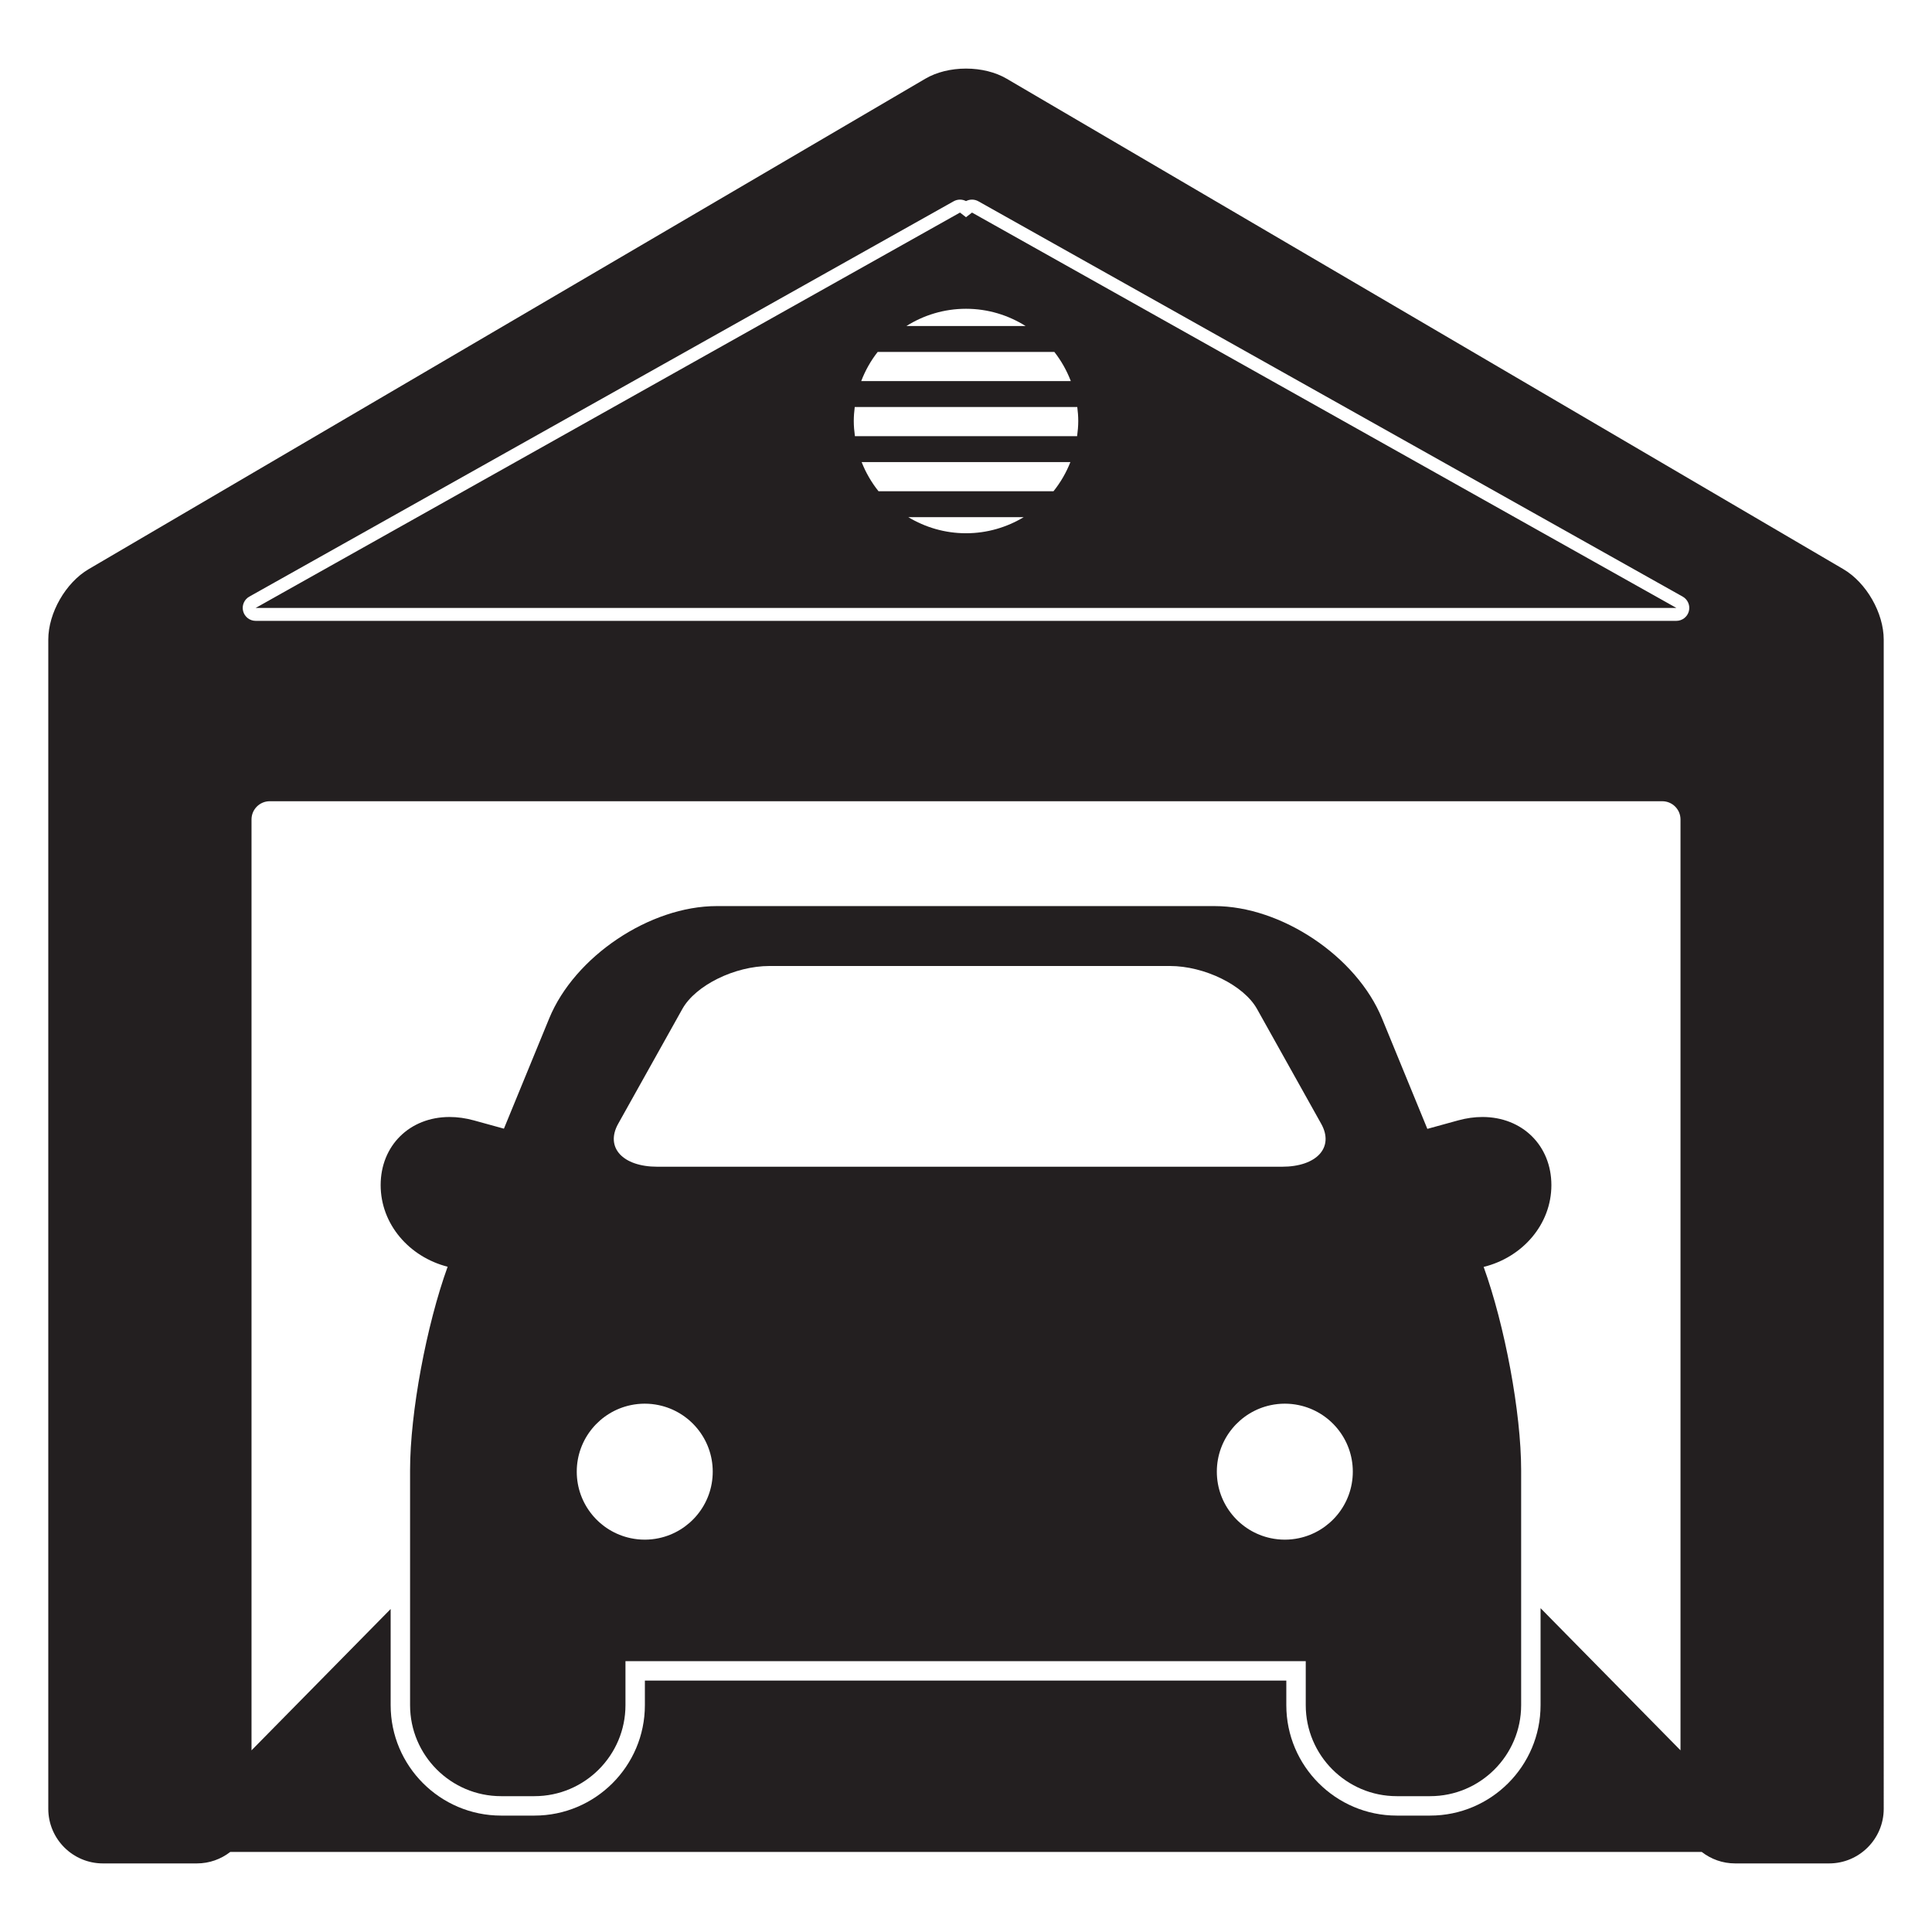 <?xml version="1.0" encoding="utf-8"?>
<!-- Generator: Adobe Illustrator 15.1.0, SVG Export Plug-In . SVG Version: 6.00 Build 0)  -->
<!DOCTYPE svg PUBLIC "-//W3C//DTD SVG 1.1//EN" "http://www.w3.org/Graphics/SVG/1.1/DTD/svg11.dtd">
<svg version="1.1" id="Layer_5" xmlns="http://www.w3.org/2000/svg" xmlns:xlink="http://www.w3.org/1999/xlink" x="0px" y="0px"
	 width="283.46px" height="283.46px" viewBox="0 0 283.46 283.46" enable-background="new 0 0 283.46 283.46" xml:space="preserve">
<g>
	<path fill="#231F20" d="M217.502,163.883c-1.165,0-2.366,0.167-3.566,0.499l-4.517,1.244l-6.653-16.209
		c-3.729-9.085-14.757-16.478-24.58-16.478h-73.029c-9.822,0-20.85,7.394-24.579,16.479l-6.643,16.178l-4.408-1.214
		c-1.201-0.331-2.4-0.499-3.565-0.499c-5.859,0-10.113,4.203-10.113,9.994c0,5.717,4.173,10.53,9.827,11.976
		c-3.101,8.564-5.511,21.401-5.511,29.835v0.301v34.188c0,7.363,5.99,13.353,13.353,13.353h4.896
		c7.363,0,13.353-5.989,13.353-13.353v-6.452h99.81v6.452c0,7.363,5.989,13.353,13.352,13.353h4.899
		c7.362,0,13.352-5.989,13.352-13.353V215.99v-0.301c0-8.426-2.404-21.246-5.501-29.809c5.711-1.41,9.938-6.25,9.938-12.002
		C227.614,168.085,223.361,163.883,217.502,163.883z M90.697,164.881l9.419-16.853c1.937-3.465,7.691-6.299,12.789-6.299h58.733
		c5.097,0,10.853,2.834,12.788,6.299l9.419,16.853c1.938,3.465-0.65,6.299-5.748,6.299H96.446
		C91.347,171.18,88.761,168.346,90.697,164.881z M96.66,225.679c-0.666,0.141-1.355,0.217-2.063,0.217s-1.396-0.076-2.063-0.217
		c-4.52-0.95-7.913-4.957-7.913-9.759c0-4.8,3.393-8.806,7.909-9.758c0.667-0.141,1.357-0.217,2.066-0.217s1.399,0.076,2.066,0.217
		c4.517,0.952,7.909,4.958,7.909,9.758C104.573,220.722,101.178,224.729,96.66,225.679z M190.57,225.679
		c-0.666,0.141-1.355,0.217-2.063,0.217s-1.397-0.076-2.063-0.217c-4.518-0.95-7.912-4.957-7.912-9.759
		c0-4.8,3.393-8.806,7.909-9.758c0.667-0.141,1.357-0.217,2.066-0.217s1.399,0.076,2.066,0.217c4.517,0.952,7.909,4.958,7.909,9.758
		C198.482,220.722,195.088,224.729,190.57,225.679z"/>
	<path fill="#231F20" d="M270.45,83.502L147.689,11.543c-1.629-0.955-3.744-1.48-5.958-1.48c-2.213,0-4.329,0.525-5.958,1.48
		L13.012,83.502c-3.378,1.98-5.928,6.429-5.928,10.346v171.537c0,4.418,3.594,8.012,8.012,8.012h13.793
		c1.842,0,3.536-0.631,4.891-1.681h215.9c1.354,1.05,3.047,1.681,4.89,1.681h13.795c4.418,0,8.011-3.594,8.011-8.012V93.848
		C276.377,89.931,273.829,85.483,270.45,83.502z M246.559,256.803l-20.53-20.854v14.229c0,8.934-7.269,16.203-16.202,16.203h-4.899
		c-8.934,0-16.202-7.27-16.202-16.203v-3.602H94.616v3.602c0,8.934-7.269,16.203-16.202,16.203h-4.896
		c-8.934,0-16.202-7.27-16.202-16.203v-14.106l-20.414,20.735v-136.58c0-1.473,1.198-2.671,2.671-2.671h204.316
		c1.473,0,2.671,1.198,2.671,2.671V256.803z M247.788,89.672c-0.218,0.836-0.973,1.419-1.838,1.419H141.731H37.512
		c-0.864,0-1.62-0.583-1.839-1.419s0.154-1.715,0.908-2.138l103.338-58.003c0.291-0.163,0.61-0.243,0.931-0.243
		c0.304,0,0.606,0.072,0.881,0.217c0.274-0.145,0.577-0.217,0.881-0.217c0.319,0,0.641,0.08,0.93,0.243l103.338,58.003
		C247.634,87.958,248.007,88.836,247.788,89.672z"/>
	<path fill="#231F20" d="M141.731,31.869l-0.881-0.681L37.512,89.192h104.219H245.95L142.612,31.188L141.731,31.869z
		 M141.732,78.238c-3.102,0-5.992-0.873-8.47-2.364h16.938C147.724,77.365,144.833,78.238,141.732,78.238z M154.566,72.074h-25.669
		c-1.031-1.282-1.867-2.724-2.479-4.279h30.628C156.433,69.35,155.597,70.792,154.566,72.074z M158.199,61.77
		c0,0.757-0.068,1.495-0.168,2.225h-32.599c-0.099-0.729-0.168-1.468-0.168-2.225c0-0.697,0.058-1.38,0.142-2.054h32.65
		C158.141,60.39,158.199,61.073,158.199,61.77z M157.108,55.916h-30.752c0.591-1.553,1.406-2.992,2.413-4.278h25.925
		C155.701,52.923,156.515,54.363,157.108,55.916z M132.983,47.836c2.537-1.596,5.53-2.533,8.749-2.533s6.211,0.938,8.748,2.533
		H132.983z"/>
</g>
</svg>
